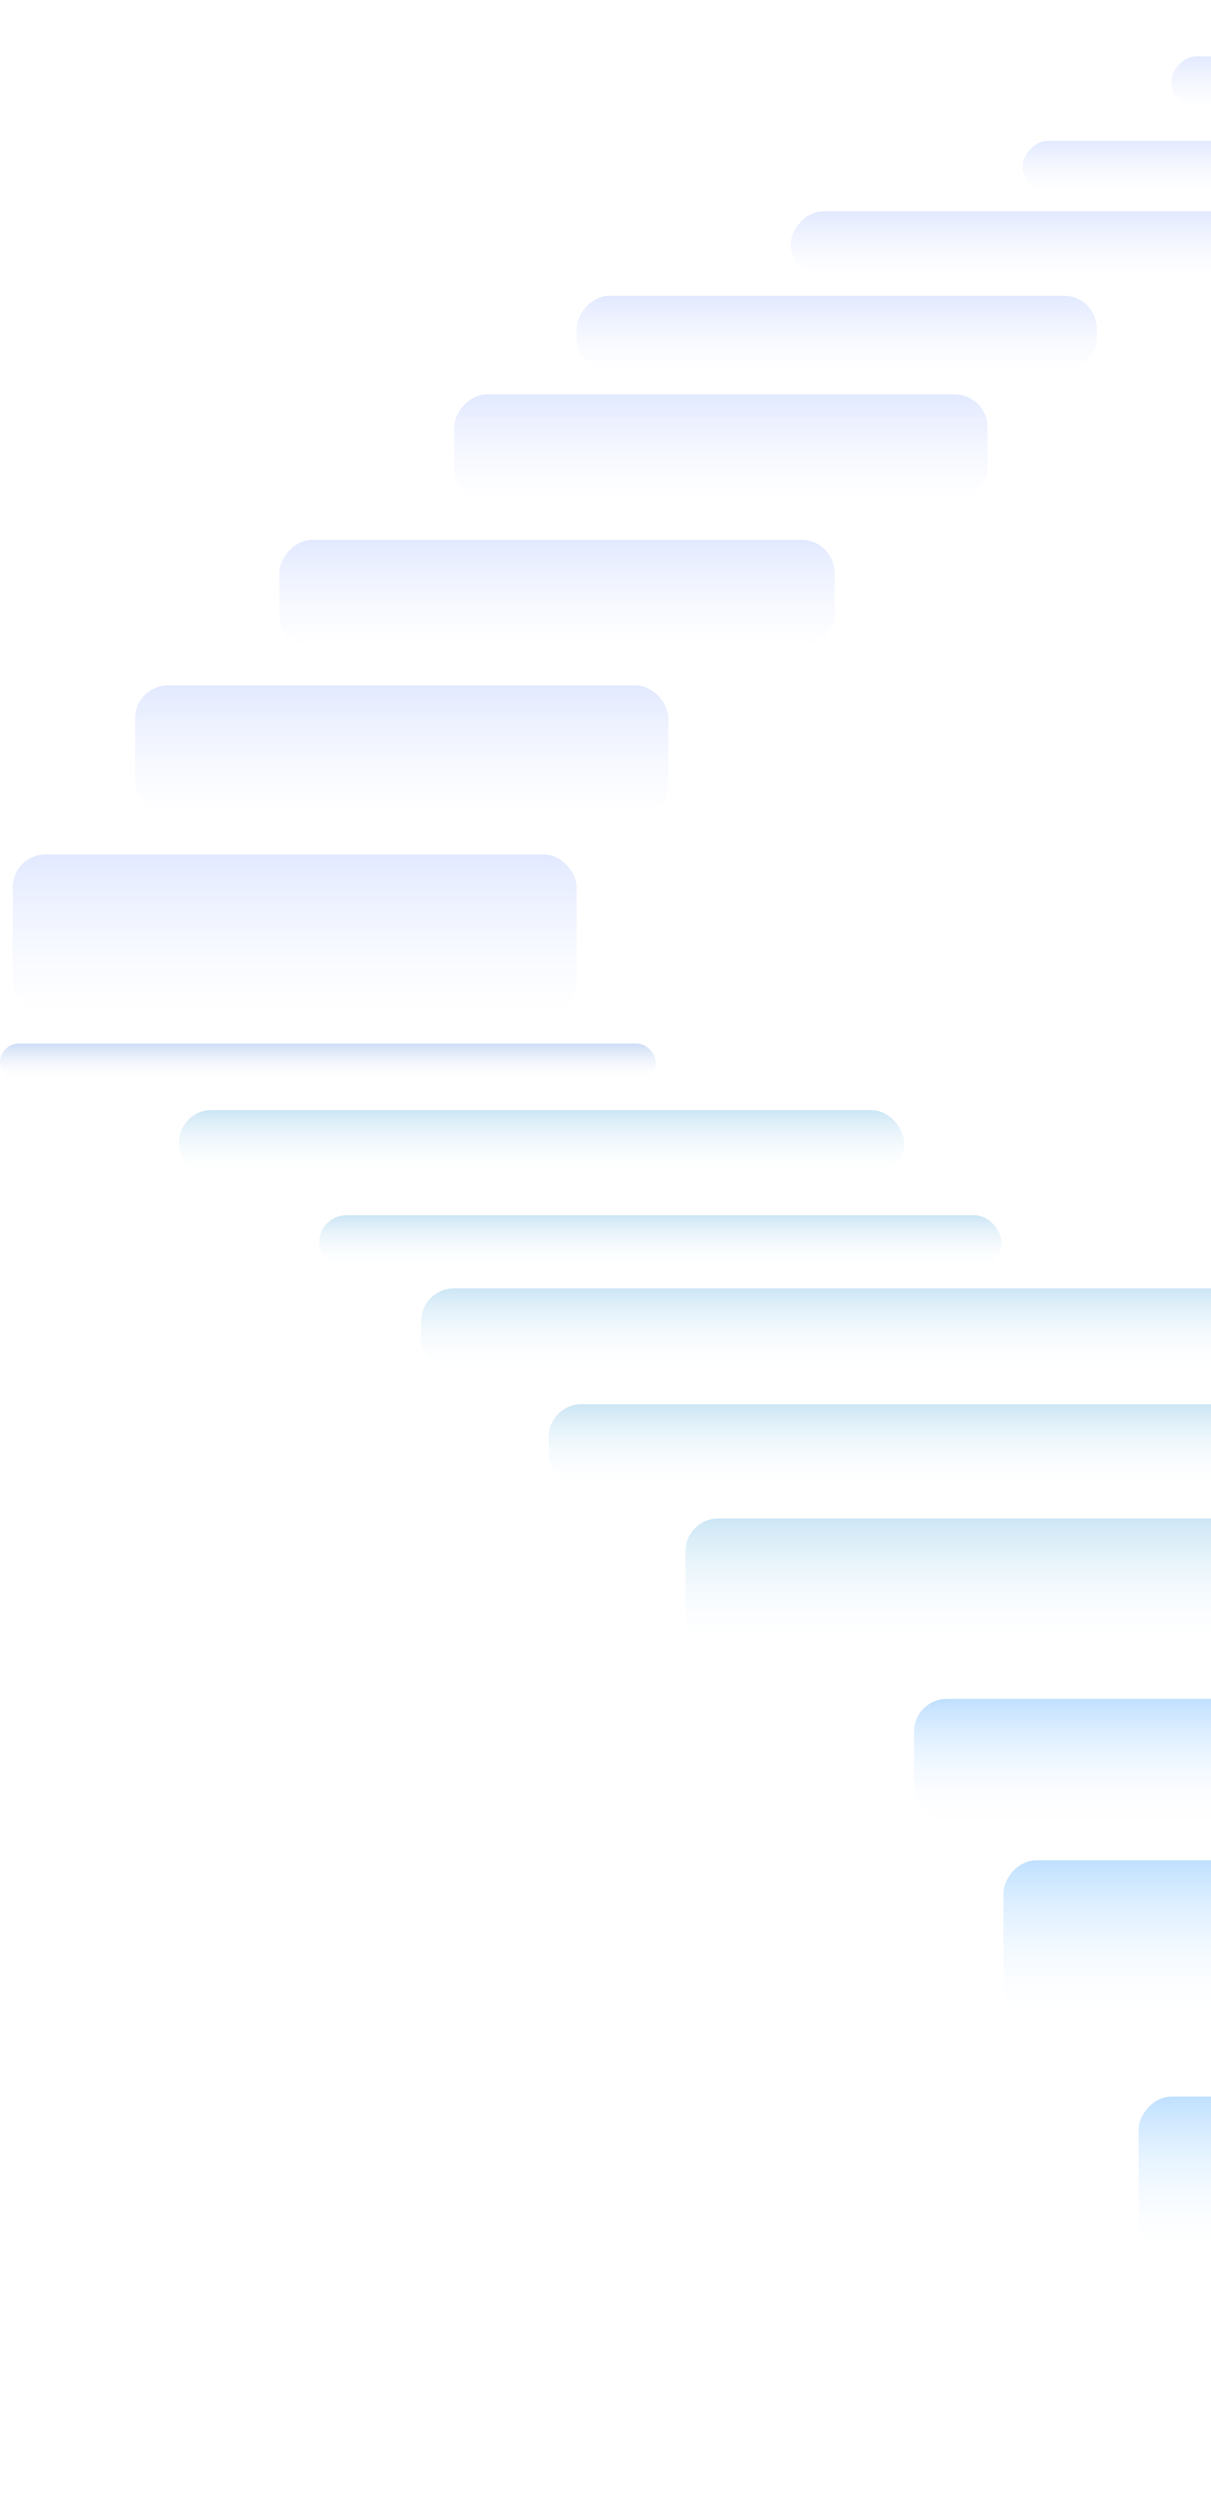<svg width="295" height="609" viewBox="0 0 295 609" fill="none" xmlns="http://www.w3.org/2000/svg">
<rect width="135.238" height="26.304" rx="8" transform="matrix(-1 0 0 1 203.294 131.518)" fill="url(#paint0_linear_112_1094)"/>
<rect width="129.914" height="26.304" rx="8" transform="matrix(-1 0 0 1 240.564 96.064)" fill="url(#paint1_linear_112_1094)"/>
<rect width="126.719" height="18.298" rx="8" transform="matrix(-1 0 0 1 267.186 72.049)" fill="url(#paint2_linear_112_1094)"/>
<rect width="113.941" height="16.011" rx="8" transform="matrix(-1 0 0 1 306.586 51.464)" fill="url(#paint3_linear_112_1094)"/>
<rect width="93.708" height="12.58" rx="6.29" transform="matrix(-1 0 0 1 342.791 34.309)" fill="url(#paint4_linear_112_1094)"/>
<rect width="76.67" height="12.58" rx="6.29" transform="matrix(-1 0 0 1 361.959 13.724)" fill="url(#paint5_linear_112_1094)"/>
<rect x="32.915" y="166.971" width="129.914" height="32.022" rx="8" fill="url(#paint6_linear_112_1094)"/>
<rect x="3.099" y="208.141" width="137.368" height="38.883" rx="8" fill="url(#paint7_linear_112_1094)"/>
<rect x="222.652" y="413.842" width="266.214" height="30.074" rx="8" fill="url(#paint8_linear_112_1094)"/>
<rect x="166.989" y="369.887" width="266.214" height="32.388" rx="8" fill="url(#paint9_linear_112_1094)"/>
<rect x="133.662" y="342.057" width="257.889" height="20.791" rx="8" fill="url(#paint10_linear_112_1094)"/>
<rect x="102.592" y="313.842" width="219.05" height="20.791" rx="8" fill="url(#paint11_linear_112_1094)"/>
<rect x="77.734" y="296.021" width="166.23" height="13.365" rx="6.683" fill="url(#paint12_linear_112_1094)"/>
<rect x="43.563" y="270.411" width="176.669" height="16.194" rx="8" fill="url(#paint13_linear_112_1094)"/>
<rect y="254.218" width="159.729" height="9.254" rx="4.627" fill="url(#paint14_linear_112_1094)"/>
<rect width="290.416" height="39.328" rx="8" transform="matrix(-1 0 0 1 534.849 453.17)" fill="url(#paint15_linear_112_1094)"/>
<rect width="290.416" height="39.328" rx="8" transform="matrix(-1 0 0 1 567.767 510.73)" fill="url(#paint16_linear_112_1094)"/>
<defs>
<linearGradient id="paint0_linear_112_1094" x1="67.619" y1="0" x2="67.619" y2="26.304" gradientUnits="userSpaceOnUse">
<stop stop-color="#E2E9FF"/>
<stop offset="1" stop-color="#F1F4FF" stop-opacity="0"/>
</linearGradient>
<linearGradient id="paint1_linear_112_1094" x1="64.957" y1="0" x2="64.957" y2="26.304" gradientUnits="userSpaceOnUse">
<stop stop-color="#E2E9FF"/>
<stop offset="1" stop-color="#F1F4FF" stop-opacity="0"/>
</linearGradient>
<linearGradient id="paint2_linear_112_1094" x1="63.359" y1="0" x2="63.359" y2="18.298" gradientUnits="userSpaceOnUse">
<stop stop-color="#E2E9FF"/>
<stop offset="1" stop-color="#F1F4FF" stop-opacity="0"/>
</linearGradient>
<linearGradient id="paint3_linear_112_1094" x1="56.97" y1="0" x2="56.97" y2="16.011" gradientUnits="userSpaceOnUse">
<stop stop-color="#E2E9FF"/>
<stop offset="1" stop-color="#F1F4FF" stop-opacity="0"/>
</linearGradient>
<linearGradient id="paint4_linear_112_1094" x1="46.854" y1="0" x2="46.854" y2="12.58" gradientUnits="userSpaceOnUse">
<stop stop-color="#E2E9FF"/>
<stop offset="1" stop-color="#F1F4FF" stop-opacity="0"/>
</linearGradient>
<linearGradient id="paint5_linear_112_1094" x1="38.335" y1="0" x2="38.335" y2="12.58" gradientUnits="userSpaceOnUse">
<stop stop-color="#E2E9FF"/>
<stop offset="1" stop-color="#F1F4FF" stop-opacity="0"/>
</linearGradient>
<linearGradient id="paint6_linear_112_1094" x1="97.872" y1="166.971" x2="97.872" y2="198.992" gradientUnits="userSpaceOnUse">
<stop stop-color="#E2E9FF"/>
<stop offset="1" stop-color="#F1F4FF" stop-opacity="0"/>
</linearGradient>
<linearGradient id="paint7_linear_112_1094" x1="71.782" y1="208.141" x2="71.782" y2="247.024" gradientUnits="userSpaceOnUse">
<stop stop-color="#E2E9FF"/>
<stop offset="1" stop-color="#F1F4FF" stop-opacity="0"/>
</linearGradient>
<linearGradient id="paint8_linear_112_1094" x1="355.759" y1="413.842" x2="355.759" y2="443.916" gradientUnits="userSpaceOnUse">
<stop stop-color="#BFE0FF"/>
<stop offset="1" stop-color="white" stop-opacity="0"/>
</linearGradient>
<linearGradient id="paint9_linear_112_1094" x1="300.096" y1="369.887" x2="300.096" y2="402.274" gradientUnits="userSpaceOnUse">
<stop stop-color="#CCE6F5"/>
<stop offset="1" stop-color="white" stop-opacity="0"/>
</linearGradient>
<linearGradient id="paint10_linear_112_1094" x1="262.607" y1="342.057" x2="262.607" y2="362.847" gradientUnits="userSpaceOnUse">
<stop stop-color="#CCE6F5"/>
<stop offset="1" stop-color="white" stop-opacity="0"/>
</linearGradient>
<linearGradient id="paint11_linear_112_1094" x1="212.117" y1="313.842" x2="212.117" y2="334.632" gradientUnits="userSpaceOnUse">
<stop stop-color="#CCE6F5"/>
<stop offset="1" stop-color="white" stop-opacity="0"/>
</linearGradient>
<linearGradient id="paint12_linear_112_1094" x1="160.849" y1="296.021" x2="160.849" y2="309.386" gradientUnits="userSpaceOnUse">
<stop stop-color="#CCE6F5"/>
<stop offset="1" stop-color="white" stop-opacity="0"/>
</linearGradient>
<linearGradient id="paint13_linear_112_1094" x1="131.898" y1="270.411" x2="131.898" y2="286.605" gradientUnits="userSpaceOnUse">
<stop stop-color="#CCE6F5"/>
<stop offset="1" stop-color="white" stop-opacity="0"/>
</linearGradient>
<linearGradient id="paint14_linear_112_1094" x1="79.864" y1="254.218" x2="79.864" y2="263.471" gradientUnits="userSpaceOnUse">
<stop stop-color="#CCDCF5"/>
<stop offset="1" stop-color="white" stop-opacity="0"/>
</linearGradient>
<linearGradient id="paint15_linear_112_1094" x1="145.208" y1="0" x2="145.208" y2="39.328" gradientUnits="userSpaceOnUse">
<stop stop-color="#BFE0FF"/>
<stop offset="1" stop-color="white" stop-opacity="0"/>
</linearGradient>
<linearGradient id="paint16_linear_112_1094" x1="145.208" y1="0" x2="145.208" y2="39.328" gradientUnits="userSpaceOnUse">
<stop stop-color="#BFE0FF"/>
<stop offset="1" stop-color="white" stop-opacity="0"/>
</linearGradient>
</defs>
</svg>
